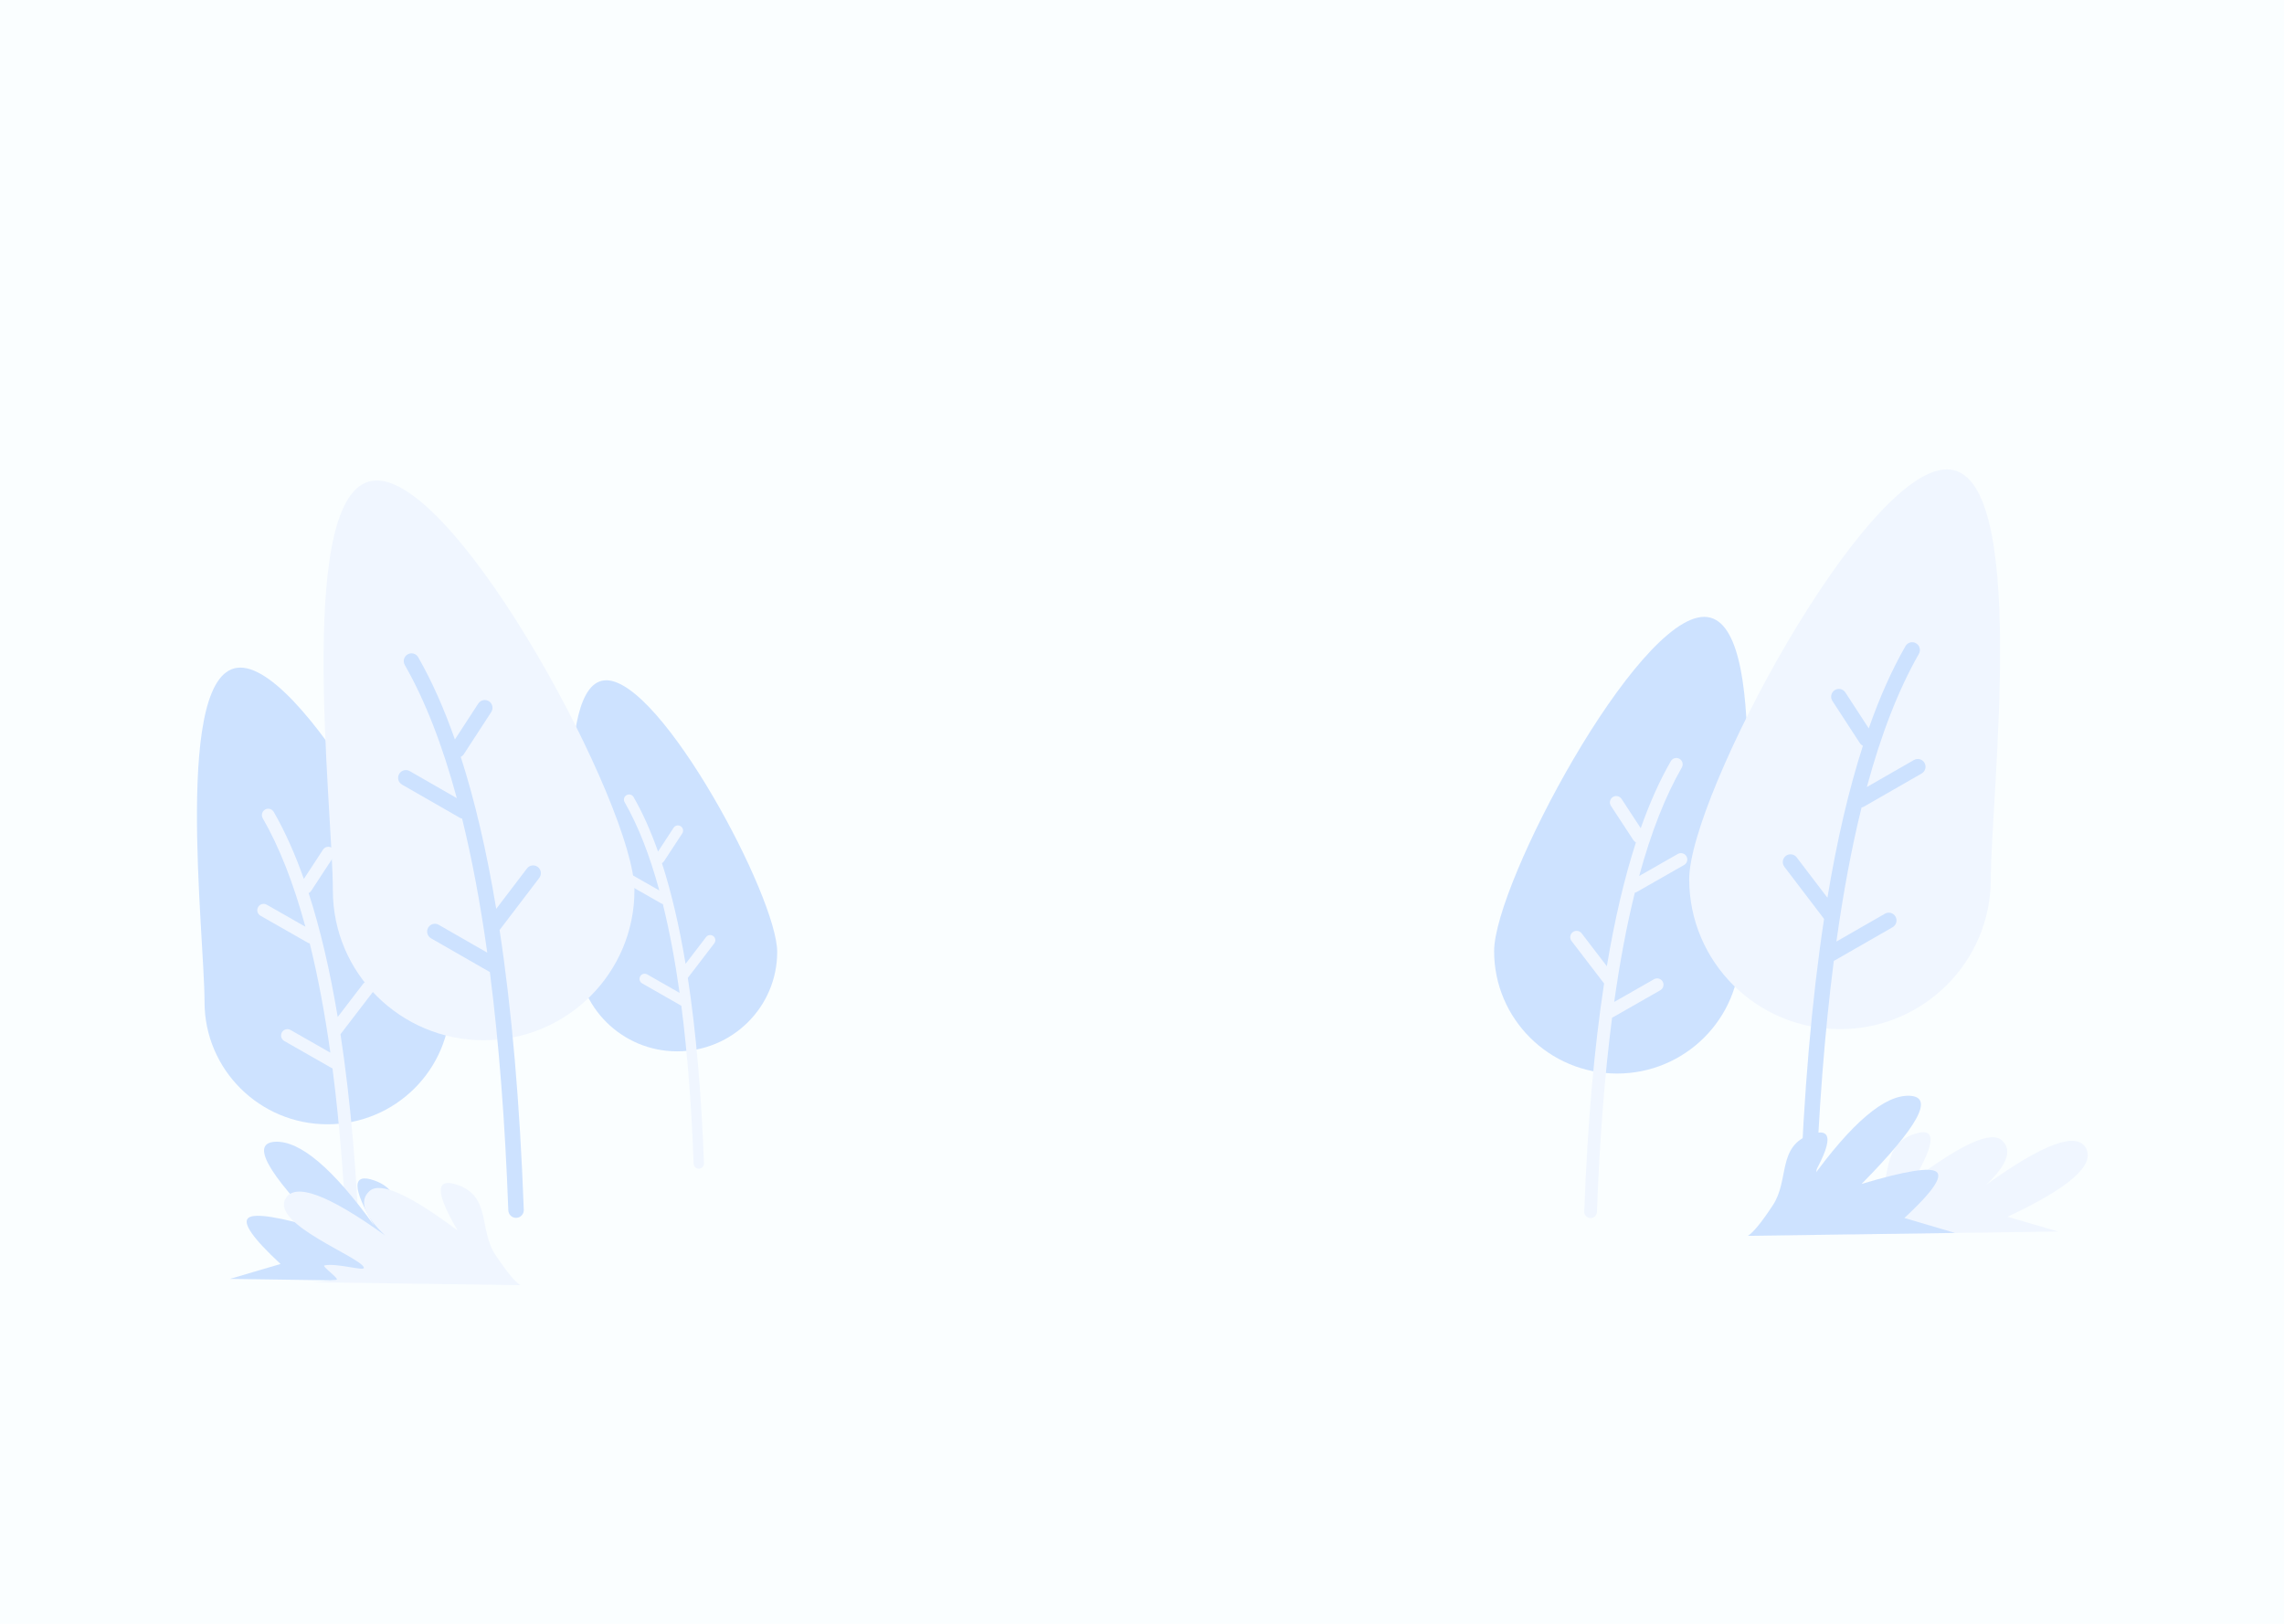 <?xml version="1.0" encoding="UTF-8"?>
<svg width="1440px" height="1024px" viewBox="0 0 1440 1024" version="1.1" xmlns="http://www.w3.org/2000/svg" xmlns:xlink="http://www.w3.org/1999/xlink">
    <title>BG-10</title>
    <g id="BG-10" stroke="none" stroke-width="1" fill="none" fill-rule="evenodd">
        <rect fill="#FAFEFF" x="0" y="0" width="1440" height="1024"></rect>
        <g id="Trees_BG" transform="translate(124, 296)">
            <path d="M77.701,413 C120.516,413 155.225,378.452 155.225,335.835 C155.225,293.219 175.454,125 132.639,125 C89.824,125 0.177,293.219 0.177,335.835 C0.177,378.452 34.886,413 77.701,413 Z" id="Shape" fill="#CDE2FF" fill-rule="nonzero" transform="translate(80.089, 269) scale(-1, 1) translate(-80.089, -269) "></path>
            <path d="M67.564,258.274 L79.653,239.809 C80.863,237.961 83.343,237.443 85.191,238.653 C87.039,239.863 87.557,242.343 86.347,244.191 L72.197,265.803 C71.784,266.435 71.222,266.911 70.589,267.216 C77.878,289.714 83.988,315.748 88.927,345.323 L104.824,324.568 C106.168,322.814 108.679,322.481 110.432,323.824 C112.186,325.168 112.519,327.679 111.176,329.432 L90.667,356.208 C96.996,397.586 101.158,445.512 103.168,499.999 C103.25,502.207 101.526,504.062 99.319,504.146 C97.111,504.225 95.255,502.501 95.174,500.294 C93.495,454.8 90.309,413.951 85.623,377.756 C85.417,377.68 85.214,377.587 85.017,377.474 L55.227,360.474 C53.308,359.379 52.64,356.936 53.735,355.017 C54.83,353.099 57.273,352.431 59.192,353.526 L84.286,367.846 C80.723,342.476 76.387,319.505 71.282,298.936 C70.849,298.857 70.422,298.705 70.017,298.474 L40.227,281.474 C38.308,280.379 37.64,277.936 38.735,276.017 C39.83,274.099 42.273,273.431 44.192,274.526 L68.549,288.425 C61.071,260.959 52.104,238.146 41.655,219.996 C40.553,218.081 41.211,215.636 43.126,214.533 C45.041,213.431 47.486,214.09 48.588,216.004 C55.57,228.132 61.894,242.222 67.564,258.274 Z" id="Shape" fill="#F0F6FF"></path>
            <path d="M299.058,367 C333.884,367 362.116,338.93 362.116,304.304 C362.116,269.678 378.571,133 343.745,133 C308.919,133 236,269.678 236,304.304 C236,338.93 264.232,367 299.058,367 Z" id="Shape" fill="#CDE2FF" fill-rule="nonzero" transform="translate(301, 250) scale(-1, 1) translate(-301, -250) "></path>
            <path d="M290.869,241.012 L300.699,225.993 C301.683,224.49 303.699,224.069 305.201,225.053 C306.704,226.037 307.125,228.054 306.141,229.557 L294.636,247.136 C294.3,247.65 293.843,248.037 293.328,248.285 C299.255,266.584 304.224,287.76 308.239,311.816 L321.165,294.934 C322.258,293.508 324.299,293.237 325.725,294.33 C327.151,295.422 327.422,297.464 326.329,298.891 L309.654,320.67 C314.8,354.326 318.184,393.308 319.819,437.626 C319.885,439.422 318.484,440.931 316.689,441 C314.894,441.064 313.385,439.662 313.318,437.866 C311.954,400.863 309.363,367.637 305.553,338.197 C305.385,338.135 305.22,338.059 305.06,337.967 L280.838,324.14 C279.277,323.249 278.734,321.262 279.625,319.701 C280.515,318.141 282.501,317.598 284.062,318.488 L304.466,330.136 C301.568,309.5 298.043,290.816 293.892,274.086 C293.54,274.022 293.192,273.898 292.864,273.71 L268.641,259.883 C267.081,258.992 266.538,257.005 267.428,255.444 C268.318,253.884 270.305,253.341 271.865,254.231 L291.67,265.537 C285.59,243.196 278.298,224.641 269.802,209.877 C268.906,208.32 269.442,206.331 270.998,205.434 C272.555,204.538 274.543,205.074 275.44,206.631 C281.116,216.495 286.259,227.955 290.869,241.012 Z" id="Shape" fill="#F0F6FF"></path>
            <path d="M175.072,360 C227.579,360 270.144,317.655 270.144,265.42 C270.144,213.185 294.952,7 242.446,7 C189.939,7 80,213.185 80,265.42 C80,317.655 122.565,360 175.072,360 Z" id="Shape" fill="#F0F6FF" transform="translate(178, 183.5) scale(-1, 1) translate(-178, -183.5) "></path>
            <path d="M162.803,170.324 L177.548,147.668 C179.024,145.4 182.048,144.765 184.302,146.25 C186.556,147.734 187.187,150.776 185.711,153.044 L168.454,179.562 C167.95,180.336 167.265,180.92 166.492,181.294 C175.382,208.899 182.835,240.842 188.858,277.13 L208.248,251.663 C209.886,249.512 212.949,249.103 215.088,250.751 C217.227,252.4 217.633,255.48 215.994,257.632 L190.981,290.485 C198.7,341.254 203.777,400.057 206.228,466.911 C206.328,469.62 204.225,471.897 201.533,472 C198.84,472.097 196.577,469.982 196.478,467.273 C194.431,411.454 190.544,361.334 184.829,316.924 C184.578,316.831 184.331,316.716 184.09,316.578 L147.756,295.719 C145.416,294.376 144.602,291.378 145.937,289.024 C147.272,286.67 150.252,285.851 152.592,287.194 L183.198,304.764 C178.853,273.636 173.564,245.452 167.338,220.214 C166.81,220.117 166.288,219.93 165.796,219.648 L129.461,198.789 C127.121,197.446 126.307,194.448 127.642,192.094 C128.978,189.74 131.957,188.92 134.297,190.264 L164.005,207.318 C154.884,173.618 143.947,145.628 131.203,123.357 C129.859,121.008 130.662,118.008 132.997,116.655 C135.332,115.303 138.315,116.111 139.659,118.46 C148.175,133.341 155.888,150.628 162.803,170.324 Z" id="Shape" fill="#CDE2FF" fill-rule="nonzero"></path>
            <path d="M135.815,493.018 C142.85,503.73 148.098,510.175 151.56,512.353 L21,510.491 L52.878,501.086 C35.393,484.869 28.639,475.18 32.617,472.018 C36.594,468.857 52.351,471.39 79.886,479.618 C44.043,443.218 33.955,424.685 49.624,424.018 C65.293,423.352 86.08,441.018 111.986,477.018 C97.849,452.997 97.849,443.464 111.986,448.418 C133.192,455.85 125.262,476.951 135.815,493.018 Z" id="Shape" fill="#CDE2FF" fill-rule="nonzero"></path>
            <path d="M188.339,495.338 C195.374,505.928 200.622,512.3 204.084,514.454 L73.524,512.613 C80.486,511.996 85.341,511.492 88.091,511.1 C90.578,510.746 78.608,502.415 80.563,502 C88.574,500.299 106.314,506.034 105.402,503.314 C103.145,496.586 47.255,476.101 55.91,460.101 C61.68,449.434 82.645,457.101 118.805,483.101 C105.487,470.529 102.209,461.196 108.968,455.101 C115.728,449.006 134.242,457.3 164.51,479.982 C150.373,455.925 150.373,446.345 164.51,451.243 C185.716,458.59 177.786,479.453 188.339,495.338 Z" id="Shape" fill="#F0F6FF"></path>
            <path d="M895.524,381 C938.339,381 973.048,346.452 973.048,303.835 C973.048,261.219 993.277,93 950.462,93 C907.647,93 818,261.219 818,303.835 C818,346.452 852.709,381 895.524,381 Z" id="Shape" fill="#CDE2FF" fill-rule="nonzero"></path>
            <path d="M910.436,226.274 C916.106,210.222 922.43,196.132 929.412,184.004 C930.514,182.09 932.959,181.431 934.874,182.533 C936.789,183.636 937.447,186.081 936.345,187.996 C925.896,206.146 916.929,228.959 909.451,256.425 L933.808,242.526 C935.727,241.431 938.17,242.099 939.265,244.017 C940.36,245.936 939.692,248.379 937.773,249.474 L907.983,266.474 C907.578,266.705 907.151,266.857 906.718,266.936 C901.613,287.505 897.277,310.476 893.714,335.846 L918.808,321.526 C920.727,320.431 923.17,321.099 924.265,323.017 C925.36,324.936 924.692,327.379 922.773,328.474 L892.983,345.474 C892.786,345.587 892.583,345.68 892.377,345.756 C887.691,381.951 884.505,422.8 882.826,468.294 C882.745,470.501 880.889,472.225 878.681,472.146 C876.474,472.062 874.75,470.207 874.832,467.999 C876.842,413.512 881.004,365.586 887.333,324.208 L866.824,297.432 C865.481,295.679 865.814,293.168 867.568,291.824 C869.321,290.481 871.832,290.814 873.176,292.568 L889.073,313.323 C894.012,283.748 900.122,257.714 907.411,235.216 C906.778,234.911 906.216,234.435 905.803,233.803 L891.653,212.191 C890.443,210.343 890.961,207.863 892.809,206.653 C894.657,205.443 897.136,205.961 898.347,207.809 L910.436,226.274 L910.436,226.274 Z" id="Path" fill="#F0F6FF"></path>
            <path d="M1036.072,353 C1088.579,353 1131.144,310.655 1131.144,258.42 C1131.144,206.185 1155.952,0 1103.446,0 C1050.939,0 941,206.185 941,258.42 C941,310.655 983.565,353 1036.072,353 Z" id="Shape" fill="#F0F6FF"></path>
            <path d="M1054.197,163.324 C1061.112,143.628 1068.825,126.341 1077.341,111.46 C1078.685,109.111 1081.668,108.303 1084.003,109.655 C1086.338,111.008 1087.141,114.008 1085.797,116.357 C1073.053,138.628 1062.116,166.618 1052.995,200.318 L1082.703,183.264 C1085.043,181.92 1088.022,182.74 1089.358,185.094 C1090.693,187.448 1089.879,190.446 1087.539,191.789 L1051.204,212.648 C1050.712,212.93 1050.19,213.117 1049.662,213.214 C1043.436,238.452 1038.147,266.636 1033.802,297.764 L1064.408,280.194 C1066.748,278.851 1069.728,279.67 1071.063,282.024 C1072.398,284.378 1071.584,287.376 1069.244,288.719 L1032.91,309.578 C1032.669,309.716 1032.422,309.831 1032.171,309.924 C1026.456,354.334 1022.569,404.454 1020.522,460.273 C1020.423,462.982 1018.16,465.097 1015.467,465 C1012.775,464.897 1010.672,462.62 1010.772,459.911 C1013.223,393.057 1018.3,334.254 1026.019,283.485 L1001.006,250.632 C999.367,248.48 999.773,245.4 1001.912,243.751 C1004.051,242.103 1007.114,242.512 1008.752,244.663 L1028.142,270.13 C1034.165,233.842 1041.618,201.899 1050.508,174.294 C1049.735,173.92 1049.05,173.336 1048.546,172.562 L1031.289,146.044 C1029.813,143.776 1030.444,140.734 1032.698,139.25 C1034.952,137.765 1037.976,138.4 1039.452,140.668 L1054.197,163.324 Z" id="Path" fill="#CDE2FF" fill-rule="nonzero"></path>
            <path d="M1058.745,463.338 C1069.298,447.453 1061.368,426.59 1082.573,419.243 C1096.71,414.345 1096.71,423.925 1082.573,447.982 C1112.842,425.3 1131.356,417.006 1138.115,423.101 C1144.875,429.196 1141.596,438.529 1128.279,451.101 C1164.439,425.101 1185.404,417.434 1191.174,428.101 C1196.944,438.768 1180.447,453.172 1141.682,471.314 L1173.56,480.613 L1043,482.454 C1046.461,480.3 1051.71,473.928 1058.745,463.338 Z" id="Shape" fill="#F0F6FF"></path>
            <path d="M993.745,464.018 C1004.298,447.951 996.368,426.85 1017.573,419.418 C1031.71,414.464 1031.71,423.997 1017.573,448.018 C1043.48,412.018 1064.267,394.352 1079.936,395.018 C1095.605,395.685 1085.517,414.218 1049.674,450.618 C1077.209,442.39 1092.966,439.857 1096.943,443.018 C1100.921,446.18 1094.167,455.869 1076.682,472.086 L1108.56,481.491 L978,483.353 C981.461,481.175 986.71,474.73 993.745,464.018 Z" id="Shape" fill="#CDE2FF" fill-rule="nonzero"></path>
        </g>
    </g>
</svg>